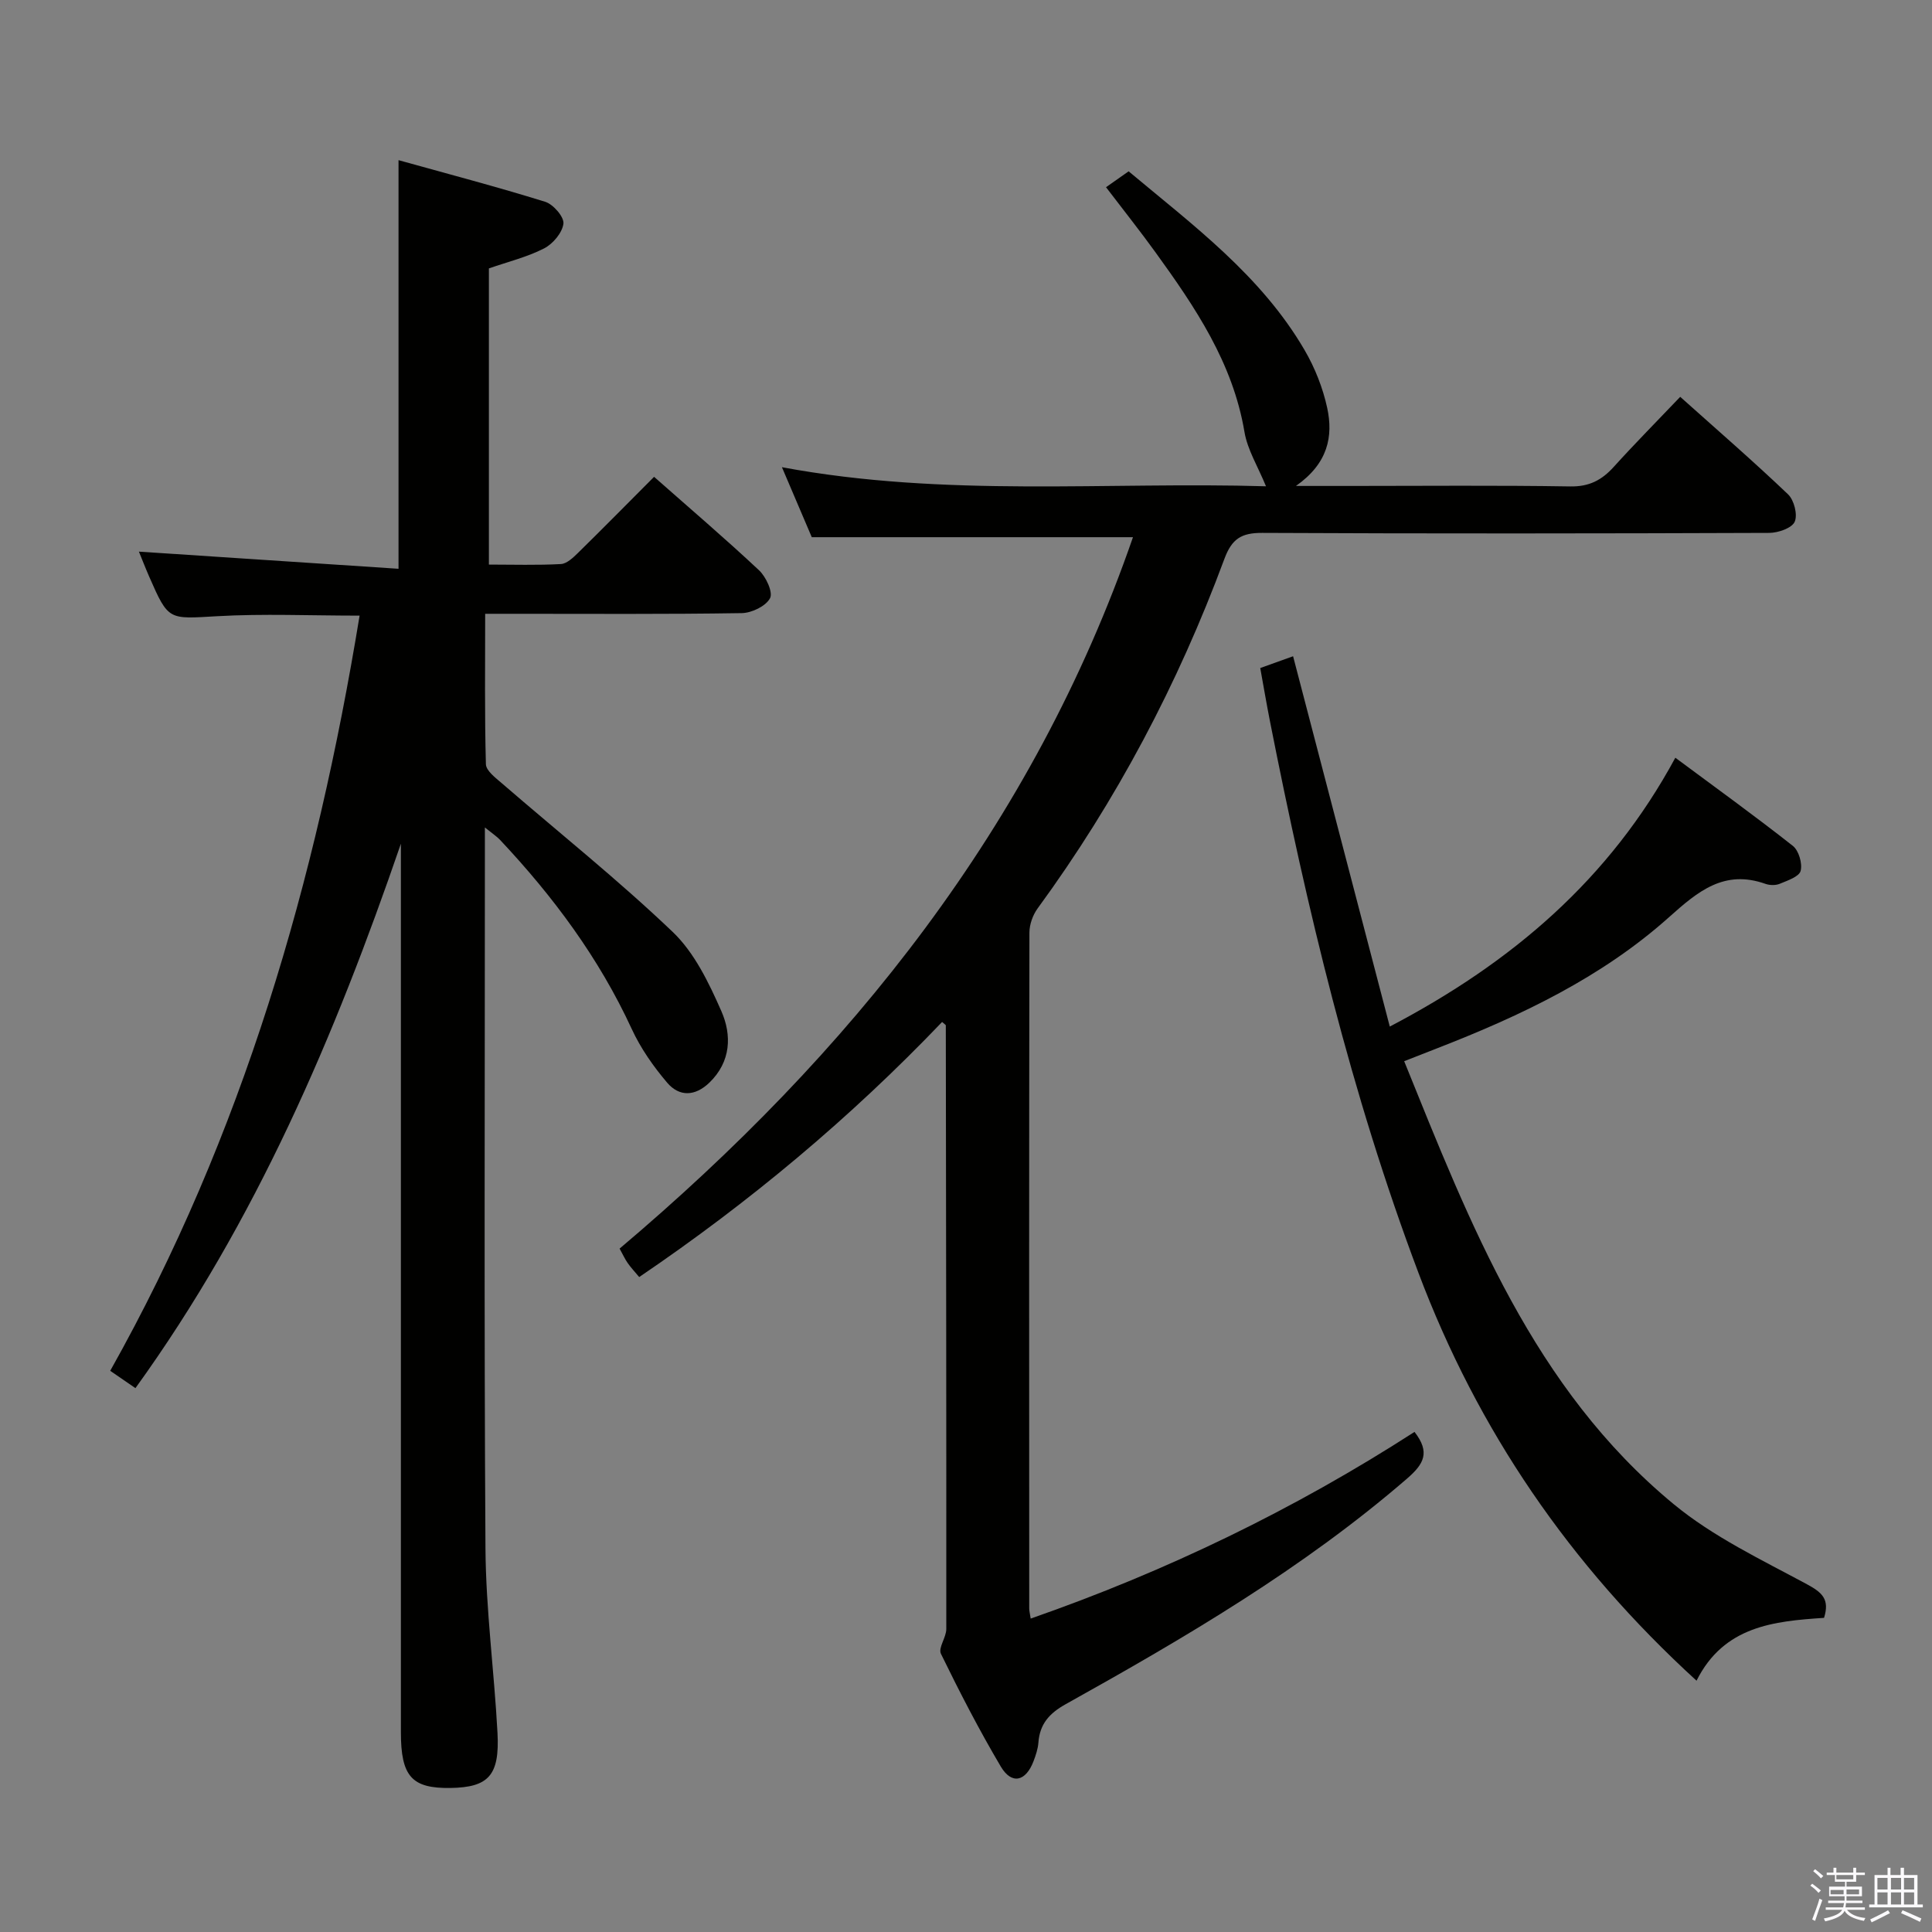 <svg enable-background="new 0 0 400 400" viewBox="0 0 400 400" xmlns="http://www.w3.org/2000/svg"><rect x="0" y="0" width="400" height="400" fill="#808080" stroke="none"/><path d="m374.8 390.4.4-.4c.7.5 1.3 1 1.8 1.4l-.5.5c-.5-.6-1.1-1.1-1.7-1.5zm1 7.3-.6-.3c.5-1.4 1.1-2.8 1.5-4.3.2.1.4.2.6.3-.5 1.3-1 2.8-1.5 4.3zm-.4-10.3.4-.4c.4.3 1 .8 1.7 1.4l-.5.5c-.4-.5-1-1-1.6-1.5zm2.5.3h1.7v-1h.6v1h3.5v-1h.6v1h1.8v.5h-1.8v1.4h-2v1h3.2v2h-3.2v.9h3.3v.5h-3.4c0 .3-.1.6-.1.9h4v.5h-3.7c.7.9 1.9 1.5 3.8 1.7-.1.2-.2.4-.3.6-2.1-.4-3.5-1.1-4-2.1-.4 1-1.8 1.7-4 2.2-.1-.2-.2-.4-.3-.6 2.1-.4 3.4-1 3.8-1.8h-3.4v-.5h3.6c.1-.3.1-.6.2-.9h-3.3v-.5h3.4c0-.3 0-.6 0-.9h-3.2v-2h3.3v-1h-2.1v-1.4h-1.7v-.5zm1.1 3.5v1h2.7c0-.3 0-.4 0-.4 0-.2 0-.2 0-.2 0-.1 0-.2 0-.3h-2.7zm1.2-3v.9h3.5v-.9zm4.7 3h-2.6v.6.4h2.6z" fill="#fbfafc"/><path d="m393.6 386.7h.6v1.5h2.8v6.1h1.1v.6h-11.1v-.6h1.1v-6.1h2.7v-1.5h.6v1.5h2.1v-1.5zm-2.7 8.8.4.6c-1.2.6-2.5 1.3-3.8 1.9-.1-.2-.2-.4-.3-.6 1.2-.6 2.5-1.2 3.7-1.9zm-2.2-6.7v2.4h2.1v-2.4zm0 3v2.5h2.1v-2.5zm2.8-3v2.4h2.1v-2.4zm0 3v2.5h2.1v-2.5zm6 6.1c-1.4-.7-2.7-1.3-3.9-1.8l.3-.6c1.5.6 2.7 1.2 3.9 1.7zm-1.2-9.1h-2.1v2.4h2.1zm-2.1 3v2.5h2.1v-2.5z" fill="#fbfafc"/><g fill="#010100"><path d="m83 174.68c-13.67 39.82-29.99 78.14-54.96 112.72-1.9-1.3-3.48-2.39-5.22-3.59 27.46-48.87 42.64-101.46 51.63-156.35-10.27 0-19.92-.43-29.52.12-10.04.57-10.03.98-14.04-8.19-.84-1.92-1.59-3.88-2.13-5.18 17.9 1.18 35.71 2.36 53.75 3.55 0-28.6 0-55.98 0-84.6 10.22 2.85 20.37 5.51 30.37 8.62 1.67.52 3.93 3.13 3.77 4.52-.22 1.88-2.18 4.2-4 5.13-3.5 1.79-7.43 2.75-11.43 4.14v61.32c5.05 0 9.99.16 14.91-.11 1.24-.07 2.56-1.35 3.58-2.35 5.22-5.12 10.35-10.33 15.71-15.71 7.37 6.51 14.71 12.77 21.73 19.35 1.44 1.35 2.93 4.55 2.28 5.78-.87 1.65-3.79 3.05-5.85 3.09-15.66.25-31.33.14-46.99.14-1.82 0-3.64 0-6.14 0 0 10.59-.13 20.87.15 31.14.04 1.36 2.01 2.83 3.34 3.98 11.82 10.22 24.07 19.99 35.35 30.76 4.5 4.3 7.49 10.55 10.06 16.39 2.18 4.96 2.01 10.46-2.48 14.8-2.96 2.85-6.22 2.96-8.73.02-2.87-3.37-5.5-7.13-7.35-11.14-6.78-14.7-16.26-27.44-27.27-39.15-.65-.69-1.47-1.22-3.13-2.56v6.2c0 47.66-.18 95.32.12 142.98.08 12.76 1.81 25.5 2.49 38.27.47 8.82-1.85 11.28-9.73 11.41-8.02.12-10.27-2.39-10.27-11.54 0-59.49 0-118.98 0-178.47 0-1.83 0-3.66 0-5.49z"/><path d="m195.05 211.59c-19.01 19.88-39.87 37.32-62.71 52.81-.96-1.15-1.74-1.98-2.39-2.91-.56-.8-.96-1.7-1.67-2.98 47.7-40.3 85.64-87.57 106.29-147.29-22.3 0-44.17 0-66.5 0-1.8-4.21-3.86-9.06-6.18-14.49 33.83 6.31 67.38 2.97 100.22 3.95-1.67-4.09-3.84-7.55-4.46-11.27-2.41-14.31-10.21-25.82-18.42-37.17-3.11-4.31-6.42-8.47-10.24-13.48 1.47-1.03 2.93-2.06 4.68-3.29 13.29 11.13 27.43 21.56 36.43 37.01 2.14 3.67 3.78 7.82 4.68 11.96 1.27 5.88.2 11.49-6.47 16.17h11.3c15.16 0 30.33-.15 45.49.1 3.95.07 6.55-1.32 9.04-4.08 4.34-4.8 8.9-9.4 13.73-14.47 7.62 6.82 15.14 13.33 22.33 20.19 1.25 1.19 2.02 4.23 1.37 5.68-.6 1.32-3.42 2.29-5.26 2.3-34.99.13-69.99.17-104.98 0-4.31-.02-6.29 1.21-7.84 5.4-9.58 25.86-22.36 50.06-38.67 72.36-.99 1.36-1.68 3.3-1.69 4.97-.08 46.66-.06 93.32-.04 139.97 0 .49.14.98.3 2.08 28.1-9.8 54.56-22.59 79.47-38.65 3.3 4.24 1.95 6.64-1.56 9.68-21.56 18.63-45.95 32.92-70.67 46.7-3.39 1.89-5.36 4.11-5.64 7.95-.1 1.3-.54 2.61-1.01 3.85-1.61 4.23-4.53 4.9-6.78 1.1-4.48-7.57-8.53-15.43-12.39-23.34-.6-1.23 1.11-3.39 1.11-5.13.02-41.65-.04-83.31-.1-124.96.02-.11-.19-.21-.77-.72z"/><path d="m351.25 347.97c-26.31-24.04-45.29-51.85-57.57-84.43-13.98-37.1-23.1-75.45-30.75-114.22-.7-3.56-1.31-7.14-2.01-11.01 2.28-.82 4.41-1.59 6.8-2.44 6.67 25.52 13.27 50.8 20.02 76.67 25.41-13.32 45.54-30.55 59.12-55.66 8.49 6.3 16.54 12.11 24.33 18.25 1.23.97 2.01 3.65 1.61 5.18-.31 1.2-2.7 1.99-4.3 2.66-.85.36-2.07.34-2.96.03-8.54-3.03-13.97 1.51-19.96 6.87-13.93 12.47-30.64 20.4-47.94 27.13-2.14.83-4.27 1.67-6.92 2.71 13.71 33.87 26.78 67.74 55.76 91.68 8.2 6.78 18.17 11.51 27.64 16.62 3.19 1.72 4.72 3.13 3.53 6.95-10.36.69-20.74 1.68-26.4 13.01z"/></g></svg>